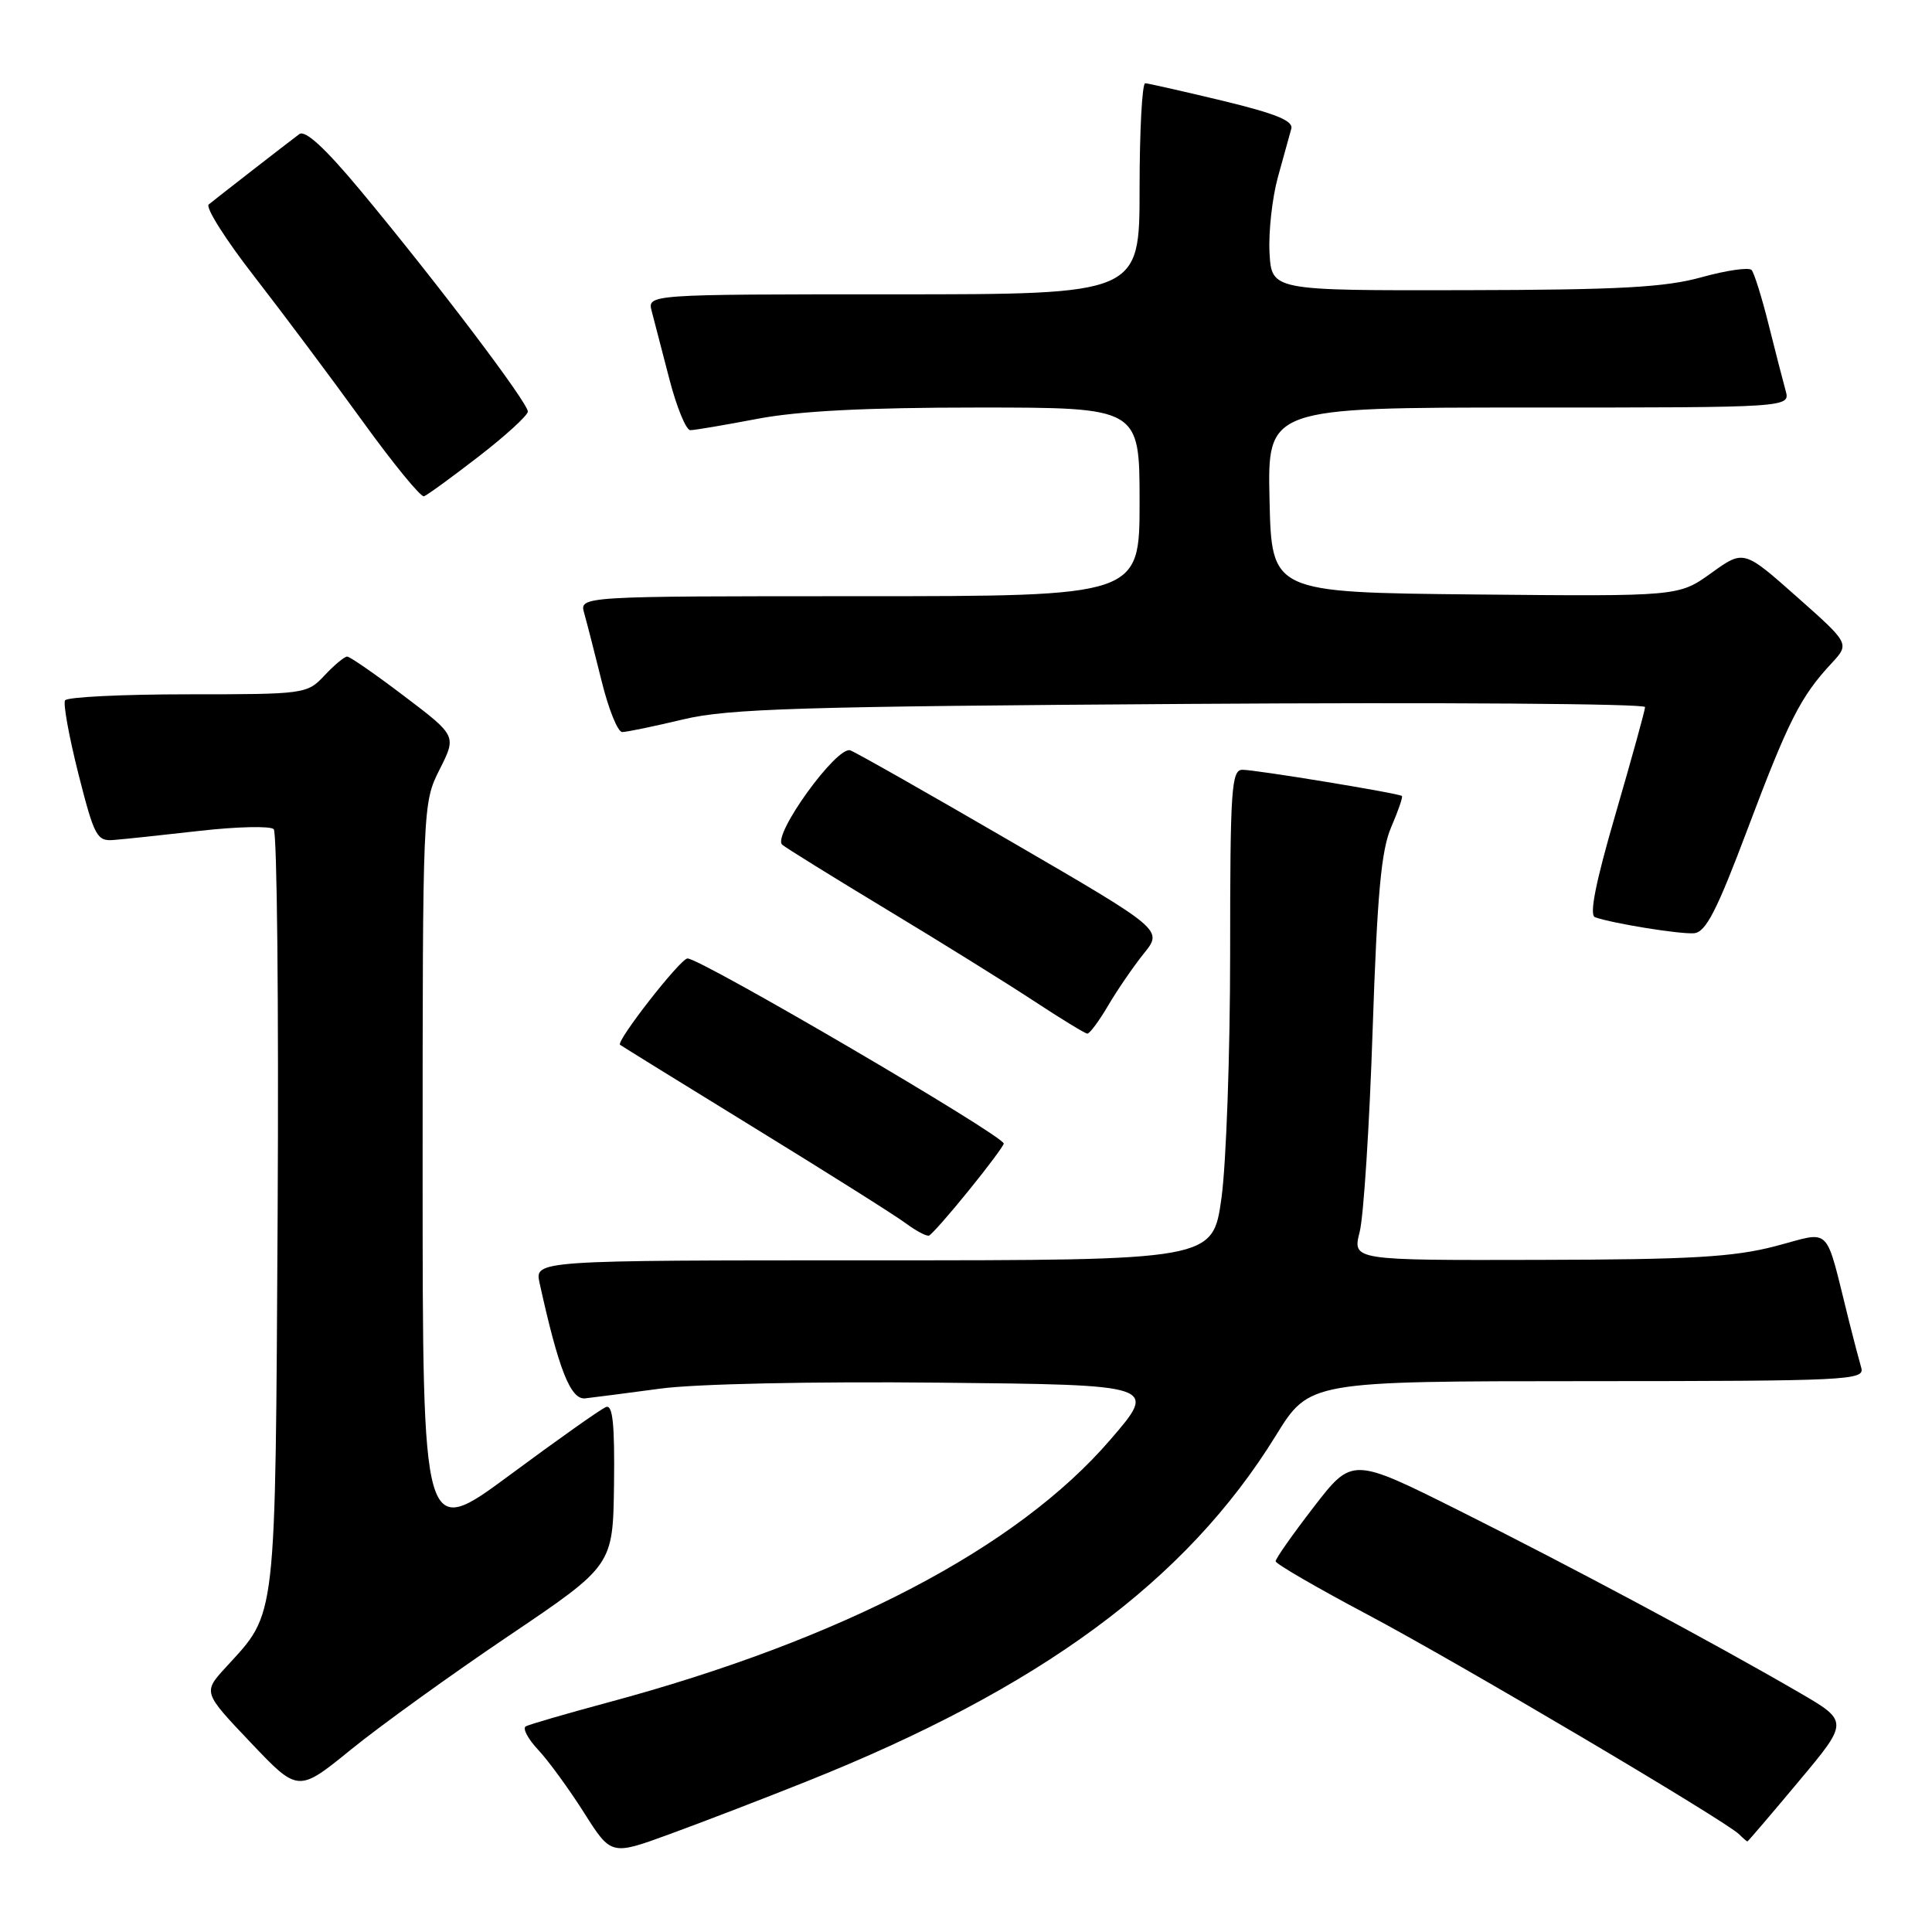 <?xml version="1.0" encoding="UTF-8" standalone="no"?>
<!DOCTYPE svg PUBLIC "-//W3C//DTD SVG 1.1//EN" "http://www.w3.org/Graphics/SVG/1.1/DTD/svg11.dtd" >
<svg xmlns="http://www.w3.org/2000/svg" xmlns:xlink="http://www.w3.org/1999/xlink" version="1.1" viewBox="0 0 256 256">
 <g >
 <path fill="currentColor"
d=" M 106.78 236.09 C 137.90 223.68 157.17 209.49 169.05 190.23 C 173.50 183.02 173.50 183.02 210.32 183.01 C 244.91 183.00 247.10 182.89 246.63 181.25 C 246.35 180.29 245.61 177.47 244.99 175.00 C 241.74 162.03 242.84 163.14 235.26 165.12 C 229.72 166.57 224.04 166.90 203.86 166.94 C 179.21 167.00 179.21 167.00 180.16 163.25 C 180.69 161.19 181.46 149.15 181.88 136.50 C 182.49 118.42 183.02 112.66 184.34 109.60 C 185.27 107.45 185.91 105.59 185.76 105.47 C 185.34 105.11 166.41 102.00 164.63 102.00 C 163.17 102.00 163.00 104.52 163.00 126.25 C 163.00 139.59 162.48 154.21 161.85 158.75 C 160.70 167.00 160.70 167.00 115.77 167.00 C 70.84 167.00 70.84 167.00 71.50 170.02 C 74.02 181.47 75.61 185.50 77.54 185.29 C 78.62 185.17 83.10 184.59 87.50 184.00 C 92.14 183.37 107.65 183.04 124.44 183.21 C 153.39 183.50 153.39 183.50 147.14 190.75 C 134.78 205.12 111.58 217.25 80.50 225.60 C 75.00 227.08 70.13 228.50 69.67 228.75 C 69.21 229.01 69.95 230.41 71.31 231.86 C 72.67 233.31 75.40 237.06 77.38 240.18 C 80.98 245.87 80.98 245.87 88.74 243.03 C 93.01 241.47 101.13 238.35 106.78 236.09 Z  M 238.34 236.04 C 245.00 228.09 245.00 228.09 238.25 224.18 C 226.88 217.58 208.21 207.60 193.34 200.16 C 179.18 193.08 179.18 193.08 174.09 199.67 C 171.29 203.30 169.01 206.54 169.03 206.88 C 169.04 207.22 174.56 210.42 181.28 213.98 C 193.35 220.39 228.61 241.24 230.45 243.06 C 230.97 243.58 231.46 244.00 231.54 244.00 C 231.62 244.00 234.68 240.42 238.34 236.04 Z  M 67.36 216.79 C 81.22 207.44 81.22 207.44 81.36 196.71 C 81.46 188.70 81.19 186.09 80.30 186.44 C 79.63 186.69 73.90 190.75 67.55 195.45 C 56.00 203.99 56.00 203.99 56.00 155.21 C 56.00 106.61 56.01 106.41 58.25 101.96 C 60.50 97.50 60.50 97.50 53.57 92.25 C 49.77 89.36 46.36 87.00 46.00 87.00 C 45.64 87.00 44.29 88.12 43.00 89.50 C 40.69 91.96 40.41 92.00 24.88 92.00 C 16.21 92.00 8.90 92.36 8.62 92.80 C 8.35 93.24 9.15 97.63 10.39 102.55 C 12.50 110.85 12.84 111.49 15.08 111.30 C 16.41 111.20 21.54 110.65 26.49 110.09 C 31.43 109.53 35.83 109.43 36.27 109.87 C 36.71 110.31 36.94 133.13 36.79 160.59 C 36.47 215.69 36.72 213.48 29.93 220.92 C 26.89 224.24 26.89 224.24 33.20 230.88 C 39.50 237.52 39.50 237.52 46.50 231.83 C 50.35 228.70 59.74 221.93 67.36 216.79 Z  M 128.35 157.76 C 130.91 154.61 133.00 151.80 133.00 151.53 C 133.00 150.49 92.87 127.00 91.10 127.00 C 90.17 127.00 81.60 137.97 82.16 138.44 C 82.35 138.59 90.38 143.56 100.00 149.47 C 109.62 155.38 118.62 161.05 120.00 162.08 C 121.38 163.10 122.77 163.84 123.10 163.72 C 123.43 163.60 125.80 160.92 128.35 157.76 Z  M 146.83 133.25 C 148.04 131.19 150.17 128.08 151.56 126.35 C 154.10 123.21 154.10 123.21 134.14 111.61 C 123.17 105.23 113.51 99.75 112.68 99.43 C 110.91 98.75 102.26 110.73 103.65 111.93 C 104.12 112.34 110.35 116.20 117.50 120.52 C 124.65 124.83 133.43 130.29 137.00 132.64 C 140.57 134.99 143.75 136.93 144.07 136.96 C 144.38 136.98 145.62 135.31 146.83 133.25 Z  M 231.61 109.73 C 236.99 95.45 238.59 92.30 242.68 87.90 C 245.10 85.29 245.10 85.29 238.07 79.06 C 231.05 72.84 231.05 72.84 226.74 75.94 C 222.43 79.03 222.43 79.03 195.46 78.77 C 168.50 78.50 168.50 78.50 168.22 66.25 C 167.94 54.00 167.94 54.00 202.59 54.00 C 237.23 54.00 237.23 54.00 236.60 51.75 C 236.26 50.51 235.24 46.58 234.35 43.00 C 233.46 39.42 232.44 36.18 232.10 35.78 C 231.75 35.39 228.77 35.82 225.48 36.73 C 220.65 38.08 214.61 38.41 194.00 38.45 C 168.50 38.50 168.50 38.50 168.22 33.50 C 168.07 30.75 168.57 26.25 169.32 23.50 C 170.08 20.75 170.88 17.86 171.10 17.07 C 171.40 16.01 169.07 15.06 162.00 13.35 C 156.78 12.10 152.16 11.05 151.75 11.03 C 151.34 11.02 151.00 17.30 151.00 25.00 C 151.00 39.00 151.00 39.00 118.38 39.00 C 85.77 39.00 85.77 39.00 86.36 41.25 C 86.69 42.49 87.74 46.54 88.70 50.25 C 89.66 53.96 90.91 57.00 91.47 57.00 C 92.04 57.00 96.03 56.32 100.34 55.50 C 105.79 54.46 114.71 54.00 129.59 54.00 C 151.00 54.00 151.00 54.00 151.00 66.50 C 151.00 79.00 151.00 79.00 113.88 79.00 C 76.77 79.00 76.77 79.00 77.41 81.25 C 77.76 82.49 78.80 86.54 79.72 90.25 C 80.63 93.96 81.86 97.00 82.44 97.00 C 83.03 97.00 86.65 96.25 90.50 95.33 C 96.53 93.89 105.88 93.61 157.75 93.27 C 190.89 93.05 217.99 93.24 217.98 93.69 C 217.97 94.13 216.21 100.49 214.08 107.82 C 211.42 116.94 210.56 121.26 211.35 121.54 C 213.76 122.38 222.58 123.80 224.46 123.66 C 226.03 123.53 227.48 120.71 231.61 109.73 Z  M 63.41 60.50 C 66.97 57.75 69.91 55.07 69.94 54.54 C 70.01 53.43 57.83 37.34 47.73 25.20 C 43.08 19.62 40.44 17.19 39.66 17.77 C 37.99 19.02 28.66 26.27 27.66 27.09 C 27.19 27.48 29.91 31.77 33.70 36.64 C 37.48 41.51 43.92 50.12 48.00 55.76 C 52.08 61.41 55.76 65.91 56.18 65.76 C 56.60 65.62 59.85 63.25 63.41 60.50 Z "/>
</g>
</svg>